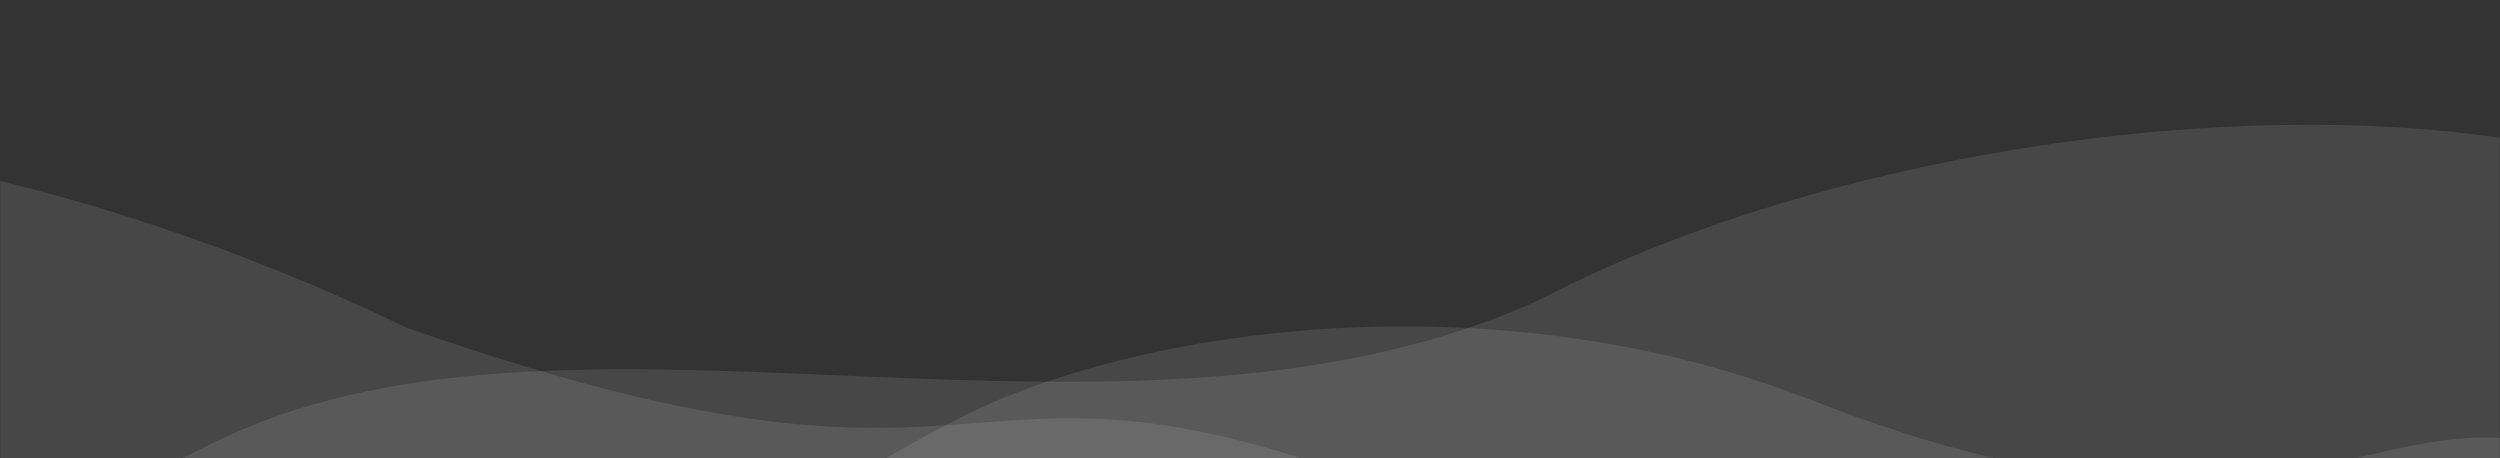 <svg width="1440" height="264" viewBox="0 0 1440 264" fill="none" xmlns="http://www.w3.org/2000/svg">
<rect x="0" y="0" width="1440" height="264" fill="#333333" stroke="none"/>
<mask id="mask0_77_18114" style="mask-type:alpha" maskUnits="userSpaceOnUse" x="0" y="0" width="1440" height="264">
<rect width="1440" height="264" fill="#C4C4C4"/>
</mask>
<g mask="url(#mask0_77_18114)">
<path opacity="0.1" d="M-401.398 537.524L2164.58 394.426C2164.58 394.426 2137.12 288.201 2004 300.283C1815.32 243.488 1752.78 186.325 1535.41 103.208C1372.68 40.986 1072.96 75.179 886.752 172.708C650.377 280.332 334.814 156.333 130.196 251.601C-74.421 346.869 12.614 421.214 -140.598 415.782C-293.809 410.35 -391.801 481.13 -401.398 537.524Z" fill="white"/>
<path opacity="0.1" d="M1824.48 469.488L275.999 426.165C275.999 426.165 291.187 346.717 371.581 352.42C484.58 305.683 422.933 307.686 552.886 240.727C650.171 190.601 856.324 157.328 1043.37 230.467C1335.34 344.63 1375.84 204.816 1500.39 270.459C1624.95 336.102 1573.44 393.366 1665.72 385.588C1758 377.81 1817.97 427.902 1824.48 469.488Z" fill="white"/>
<path opacity="0.1" d="M1342.72 583.127L-368.651 390.662C-368.651 390.662 -402.524 310.397 -412.417 283.081C-422.309 255.764 -435.454 169.248 -328.93 104.159C-184.342 45.812 51.275 100.205 234.108 188.708C593.445 314.648 538.831 178.181 812.081 286.402C886.803 315.996 1006.77 397.368 1120.28 455.452C1254.18 453.602 1336.71 526.58 1342.72 583.127Z" fill="white"/>
</g>
</svg>

